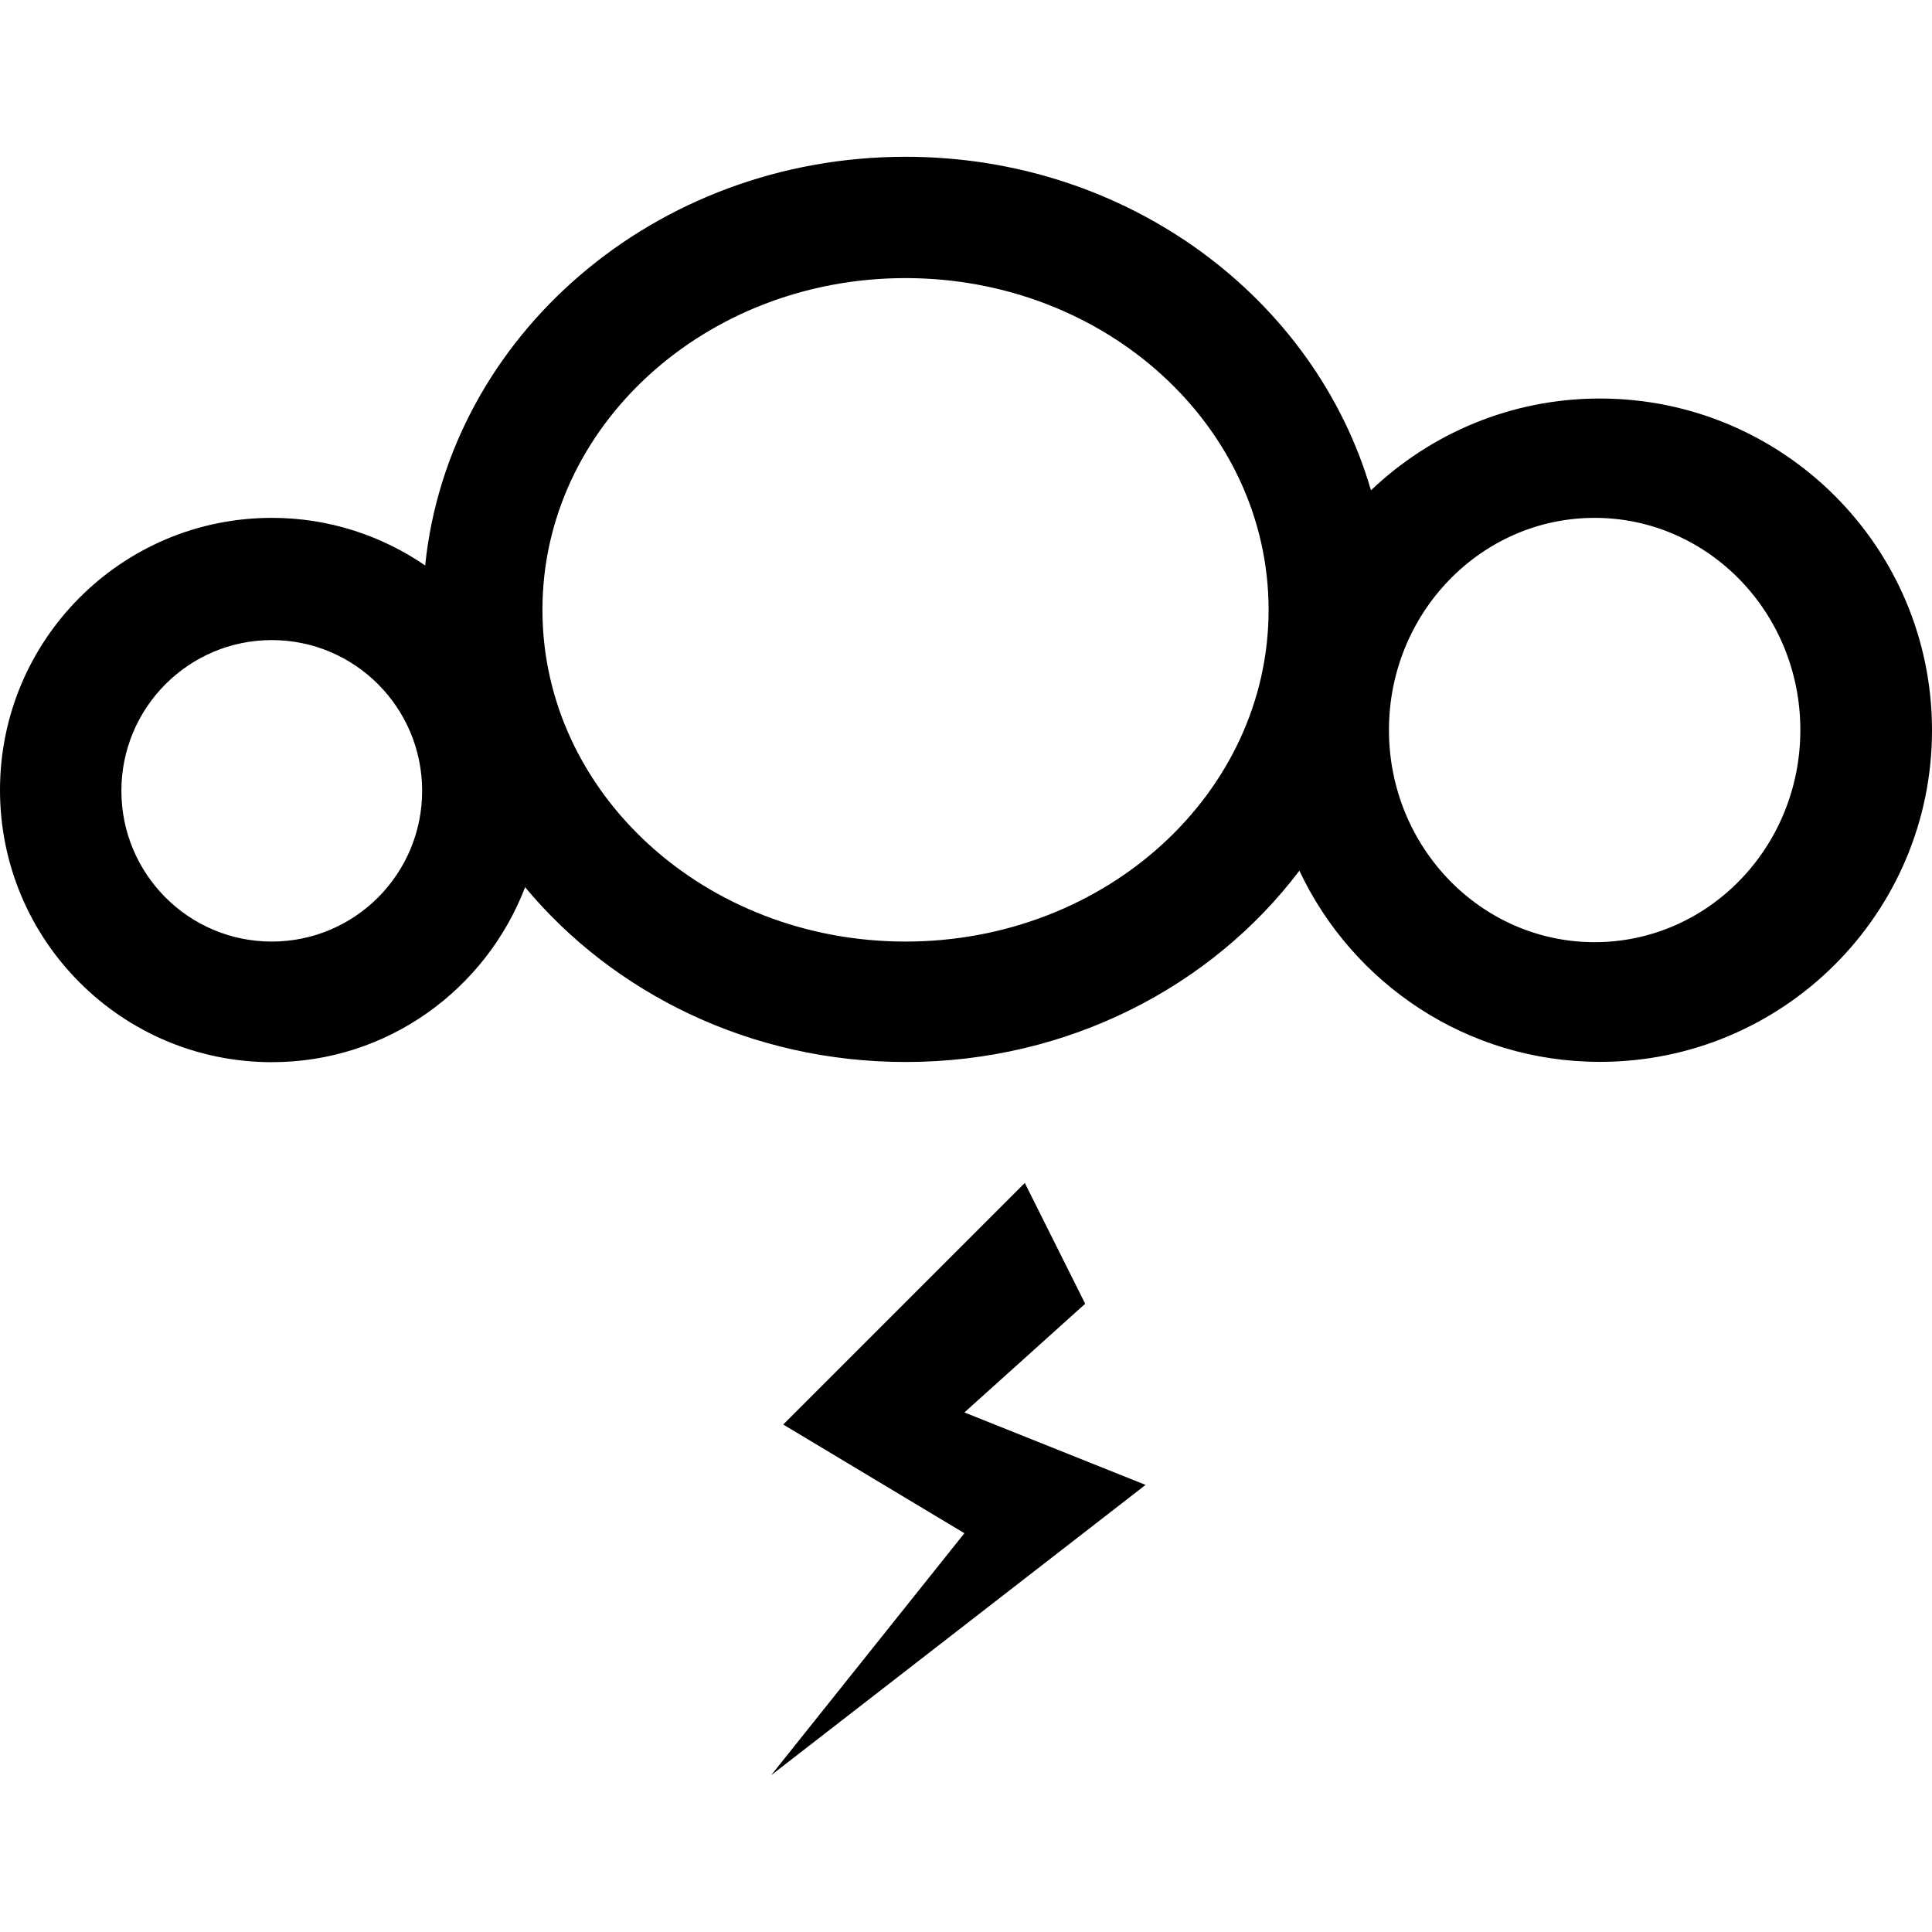 <?xml version="1.0" encoding="iso-8859-1"?>
<!-- Generator: Adobe Illustrator 16.0.0, SVG Export Plug-In . SVG Version: 6.00 Build 0)  -->
<!DOCTYPE svg PUBLIC "-//W3C//DTD SVG 1.1//EN" "http://www.w3.org/Graphics/SVG/1.1/DTD/svg11.dtd">
<svg version="1.1" id="Capa_1" xmlns="http://www.w3.org/2000/svg" xmlns:xlink="http://www.w3.org/1999/xlink" x="0px" y="0px"
	 width="612px" height="612px" viewBox="0 0 612 612" style="enable-background:new 0 0 612 612;" xml:space="preserve">
<g>
	<g id="thunder">
		<g>
			<path d="M506.802,126.241c-28.141,0-53.642,11.096-72.523,29.078C416.583,94.465,357.394,49.662,286.86,49.662
				c-79.448,0-144.721,56.817-152.182,129.455c-13.812-9.469-30.532-15.075-48.553-15.075C38.548,164.042,0,202.647,0,250.263
				c0,47.615,38.548,86.202,86.125,86.202c36.692,0,67.798-23.072,80.214-55.421c27.987,33.632,71.509,55.364,120.541,55.364
				c51.537,0,97.029-23.971,124.73-60.606c16.797,35.735,53.049,60.567,95.192,60.567c58.1,0,105.198-47.042,105.198-105.045
				S564.901,126.241,506.802,126.241z M86.087,298.261c-26.305,0-47.635-21.369-47.635-47.75c0-26.361,21.33-47.75,47.635-47.75
				c26.304,0,47.634,21.369,47.634,47.75S112.391,298.261,86.087,298.261z M286.841,298.261
				c-63.513,0-115.012-47.042-115.012-105.083S223.328,88.095,286.841,88.095s115.012,47.042,115.012,105.083
				C401.853,251.201,350.354,298.261,286.841,298.261z M505.138,298.453c-35.984,0-65.158-30.092-65.158-67.205
				s29.174-67.205,65.158-67.205s65.158,30.092,65.158,67.205S541.122,298.453,505.138,298.453z M343.754,412.986l-19.131-38.262
				l-76.521,76.521l57.391,34.436l-61.217,76.656l118.608-91.961l-57.391-22.957L343.754,412.986z"/>
		</g>
	</g>
</g>
<g>
</g>
<g>
</g>
<g>
</g>
<g>
</g>
<g>
</g>
<g>
</g>
<g>
</g>
<g>
</g>
<g>
</g>
<g>
</g>
<g>
</g>
<g>
</g>
<g>
</g>
<g>
</g>
<g>
</g>
</svg>
